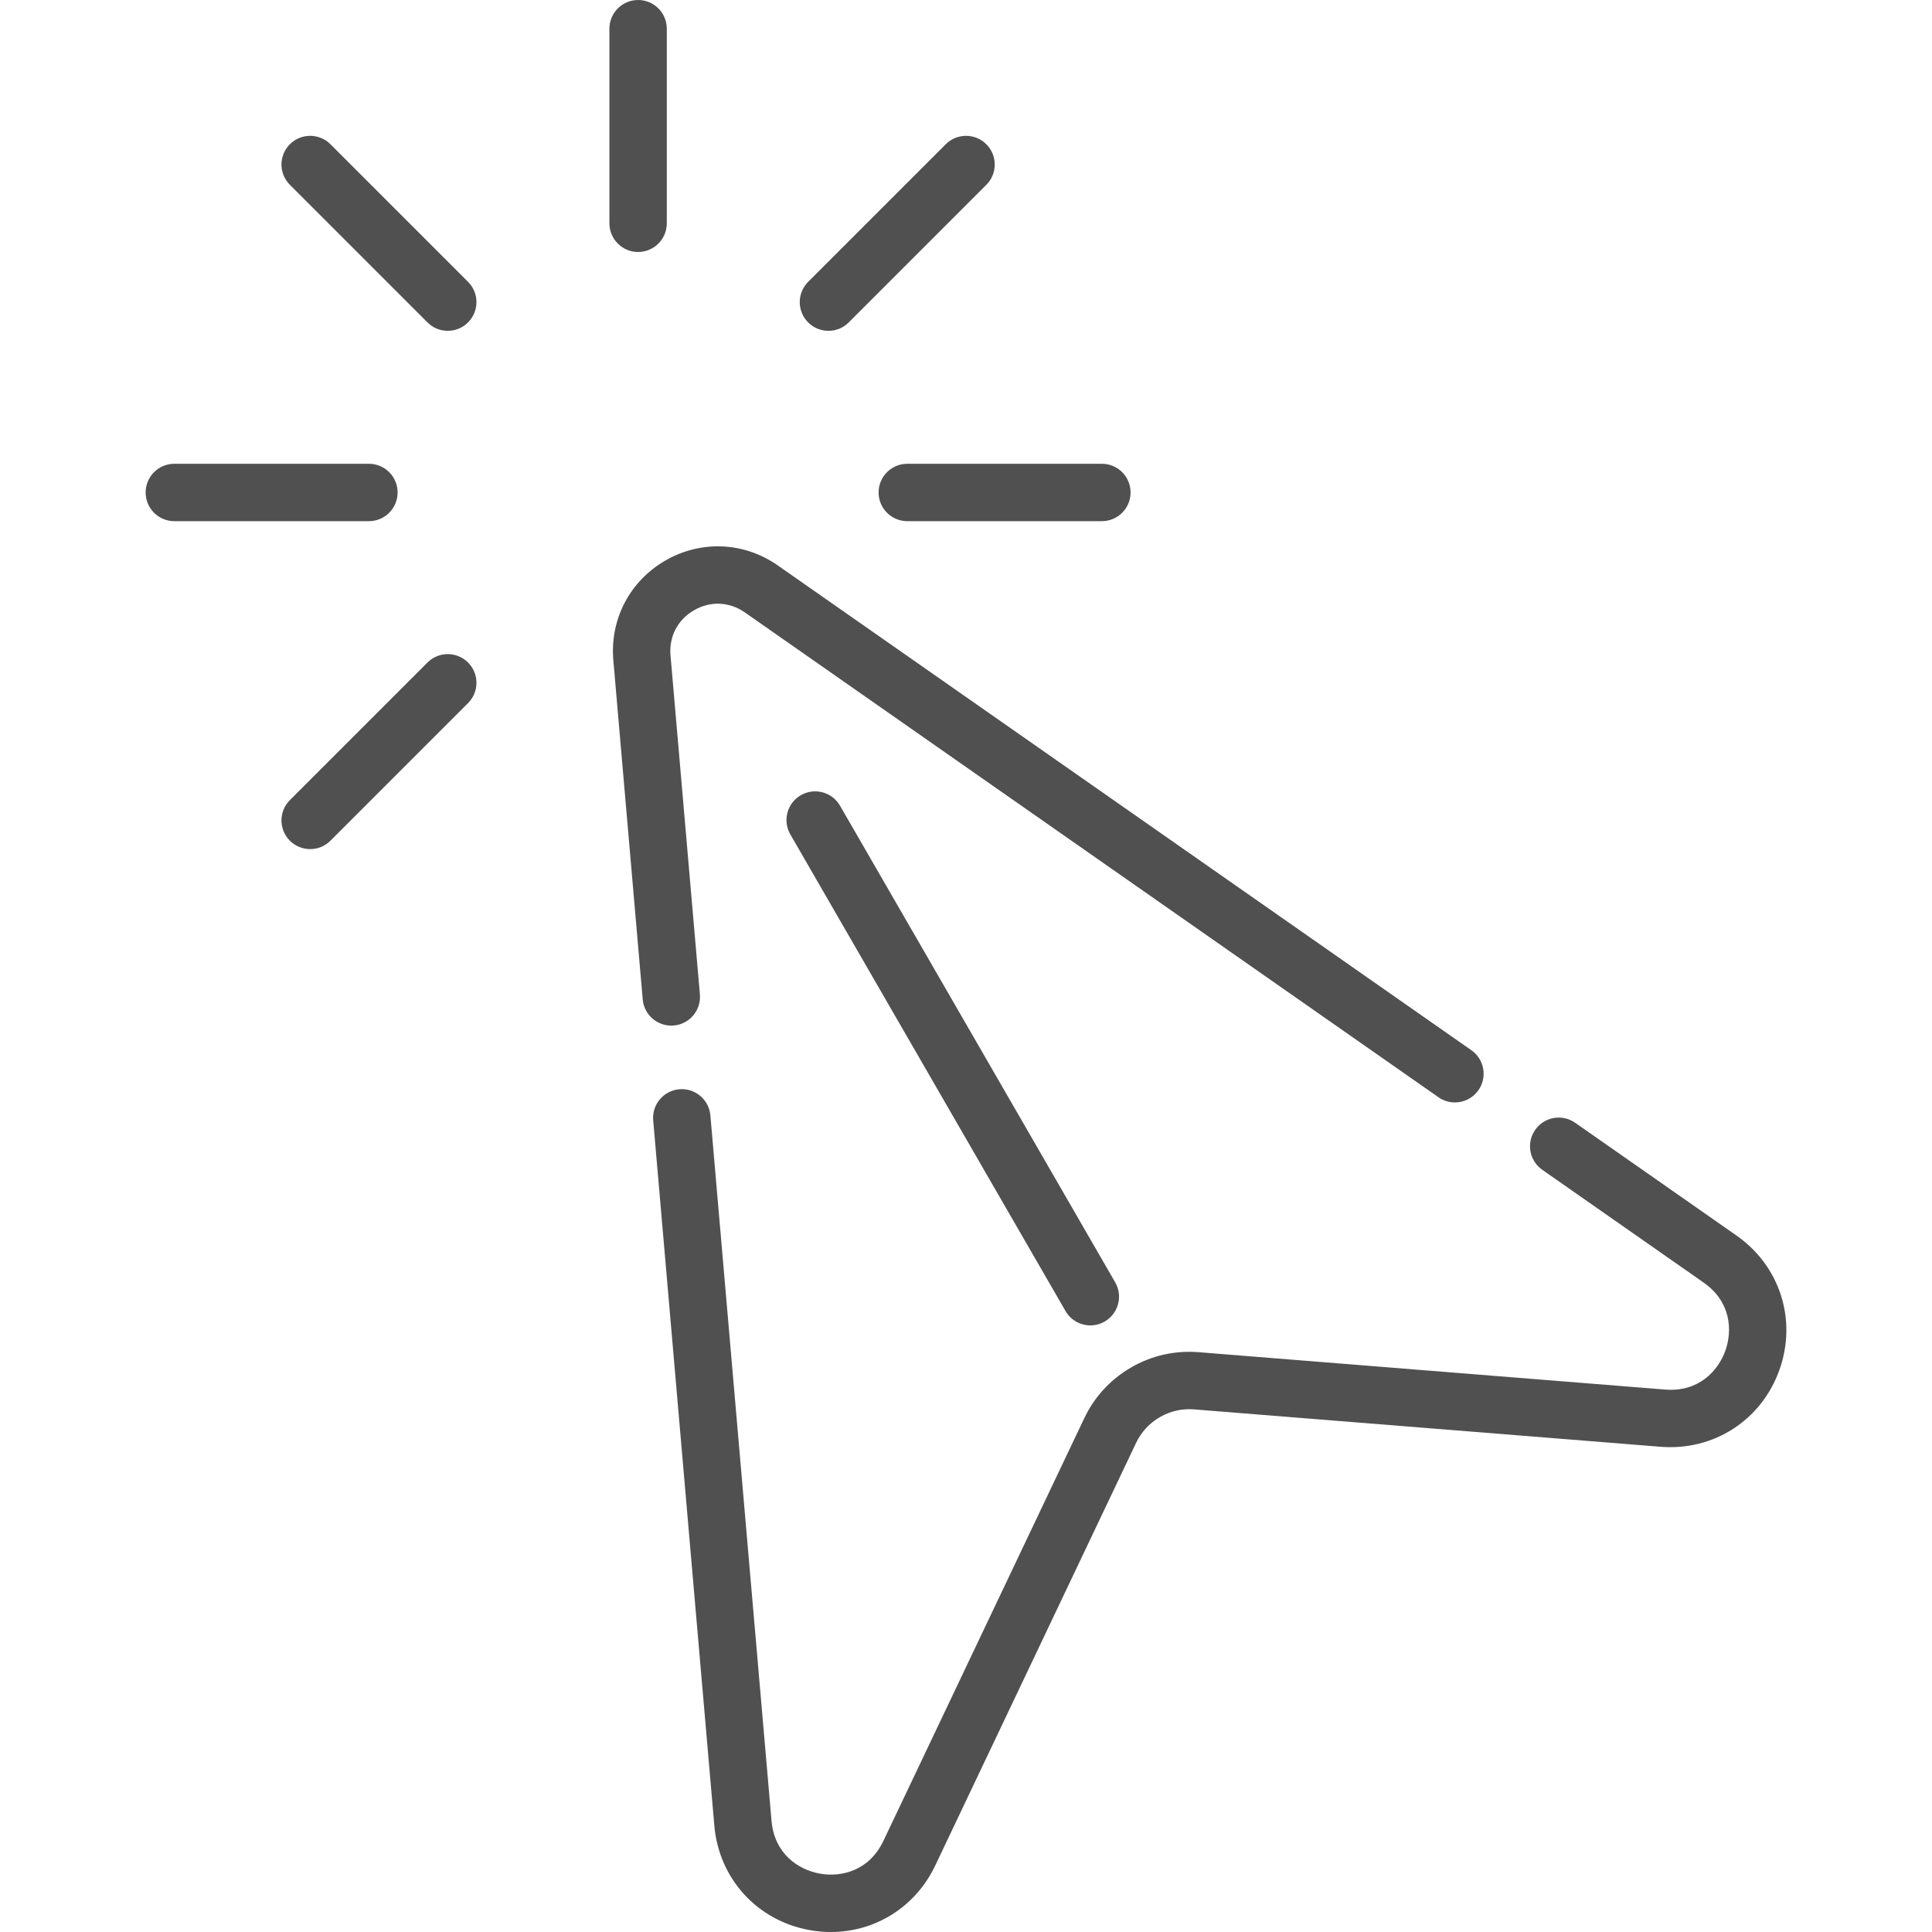 <?xml version="1.0"?>
<svg xmlns="http://www.w3.org/2000/svg" xmlns:xlink="http://www.w3.org/1999/xlink" version="1.1" id="Layer_1" x="0px" y="0px" viewBox="0 0 505 505" style="enable-background:new 0 0 505 505;" xml:space="preserve" width="512px" height="512px" class=""><g><g>
	<path d="M176.119,268.055c4.127-0.358,7.182-3.993,6.825-8.12l-7.682-88.625c-0.427-4.916,1.872-9.326,6.153-11.799   c4.272-2.47,9.24-2.256,13.288,0.575L376.005,286.81c1.309,0.915,2.807,1.354,4.29,1.354c2.366,0,4.695-1.117,6.154-3.204   c2.373-3.395,1.544-8.071-1.851-10.444L203.297,147.792c-8.82-6.165-20.082-6.649-29.388-1.267   c-9.313,5.379-14.521,15.373-13.591,26.082l7.681,88.625C168.357,265.358,172.001,268.412,176.119,268.055z" data-original="#000000" class="active-path" data-old_color="#000000" fill="#505050"/>
	<path d="M453.897,322.952l-42.174-29.478c-3.395-2.373-8.069-1.544-10.444,1.851c-2.373,3.395-1.544,8.071,1.851,10.444   l42.174,29.478c7.118,4.977,7.597,12.474,5.671,17.832c-1.926,5.355-7.054,10.833-15.726,10.135l-121.948-9.77   c-6.185-0.498-12.281,0.883-17.614,3.977c-5.374,3.096-9.618,7.69-12.271,13.28l-52.51,110.491   c-3.726,7.843-11.041,9.555-16.643,8.544c-5.601-1.011-11.853-5.174-12.6-13.823l-15.98-184.372   c-0.358-4.126-3.994-7.178-8.12-6.824c-4.127,0.358-7.182,3.993-6.825,8.12l15.98,184.37c1.197,13.852,11.195,24.82,24.879,27.291   c1.877,0.339,3.744,0.504,5.585,0.504c11.585,0,22.124-6.534,27.272-17.371l52.513-110.495c1.341-2.826,3.487-5.149,6.228-6.728   c2.701-1.566,5.777-2.263,8.907-2.011l121.948,9.77c13.878,1.118,26.337-6.929,31.04-20.013   C469.795,345.067,465.296,330.921,453.897,322.952z" data-original="#000000" class="active-path" data-old_color="#000000" fill="#505050"/>
	<path d="M209.326,207.857c-3.587,2.071-4.816,6.658-2.745,10.245l71.928,124.584c1.389,2.406,3.91,3.751,6.502,3.751   c1.272,0,2.563-0.324,3.743-1.006c3.587-2.071,4.816-6.658,2.745-10.245l-71.928-124.584   C217.5,207.015,212.913,205.786,209.326,207.857z" data-original="#000000" class="active-path" data-old_color="#000000" fill="#505050"/>
	<path d="M166.791,65.865c4.142,0,7.5-3.358,7.5-7.5V7.5c0-4.142-3.358-7.5-7.5-7.5s-7.5,3.358-7.5,7.5v50.865   C159.291,62.507,162.649,65.865,166.791,65.865z" data-original="#000000" class="active-path" data-old_color="#000000" fill="#505050"/>
	<path d="M86.375,37.703c-2.929-2.929-7.678-2.929-10.606,0c-2.929,2.929-2.929,7.677,0,10.606l35.966,35.967   c1.464,1.465,3.384,2.197,5.303,2.197c1.919,0,3.839-0.732,5.303-2.197c2.929-2.929,2.929-7.677,0-10.606L86.375,37.703z" data-original="#000000" class="active-path" data-old_color="#000000" fill="#505050"/>
	<path d="M103.93,128.726c0-4.142-3.358-7.5-7.5-7.5H45.566c-4.142,0-7.5,3.358-7.5,7.5s3.358,7.5,7.5,7.5H96.43   C100.572,136.226,103.93,132.868,103.93,128.726z" data-original="#000000" class="active-path" data-old_color="#000000" fill="#505050"/>
	<path d="M229.652,128.726c0,4.142,3.358,7.5,7.5,7.5h50.865c4.143,0,7.5-3.358,7.5-7.5s-3.357-7.5-7.5-7.5h-50.865   C233.01,121.226,229.652,124.583,229.652,128.726z" data-original="#000000" class="active-path" data-old_color="#000000" fill="#505050"/>
	<path d="M111.735,173.175l-35.966,35.967c-2.929,2.929-2.929,7.678,0,10.606c1.464,1.465,3.384,2.197,5.303,2.197   s3.839-0.732,5.303-2.197l35.966-35.967c2.929-2.929,2.929-7.678,0-10.606C119.413,170.246,114.664,170.246,111.735,173.175z" data-original="#000000" class="active-path" data-old_color="#000000" fill="#505050"/>
	<path d="M216.544,86.473c1.919,0,3.839-0.732,5.303-2.197l35.967-35.967c2.929-2.929,2.929-7.678,0-10.606   c-2.93-2.929-7.678-2.928-10.607,0L211.241,73.67c-2.929,2.929-2.929,7.678,0,10.606C212.705,85.741,214.625,86.473,216.544,86.473   z" data-original="#000000" class="active-path" data-old_color="#000000" fill="#505050"/>
</g></g> </svg>
